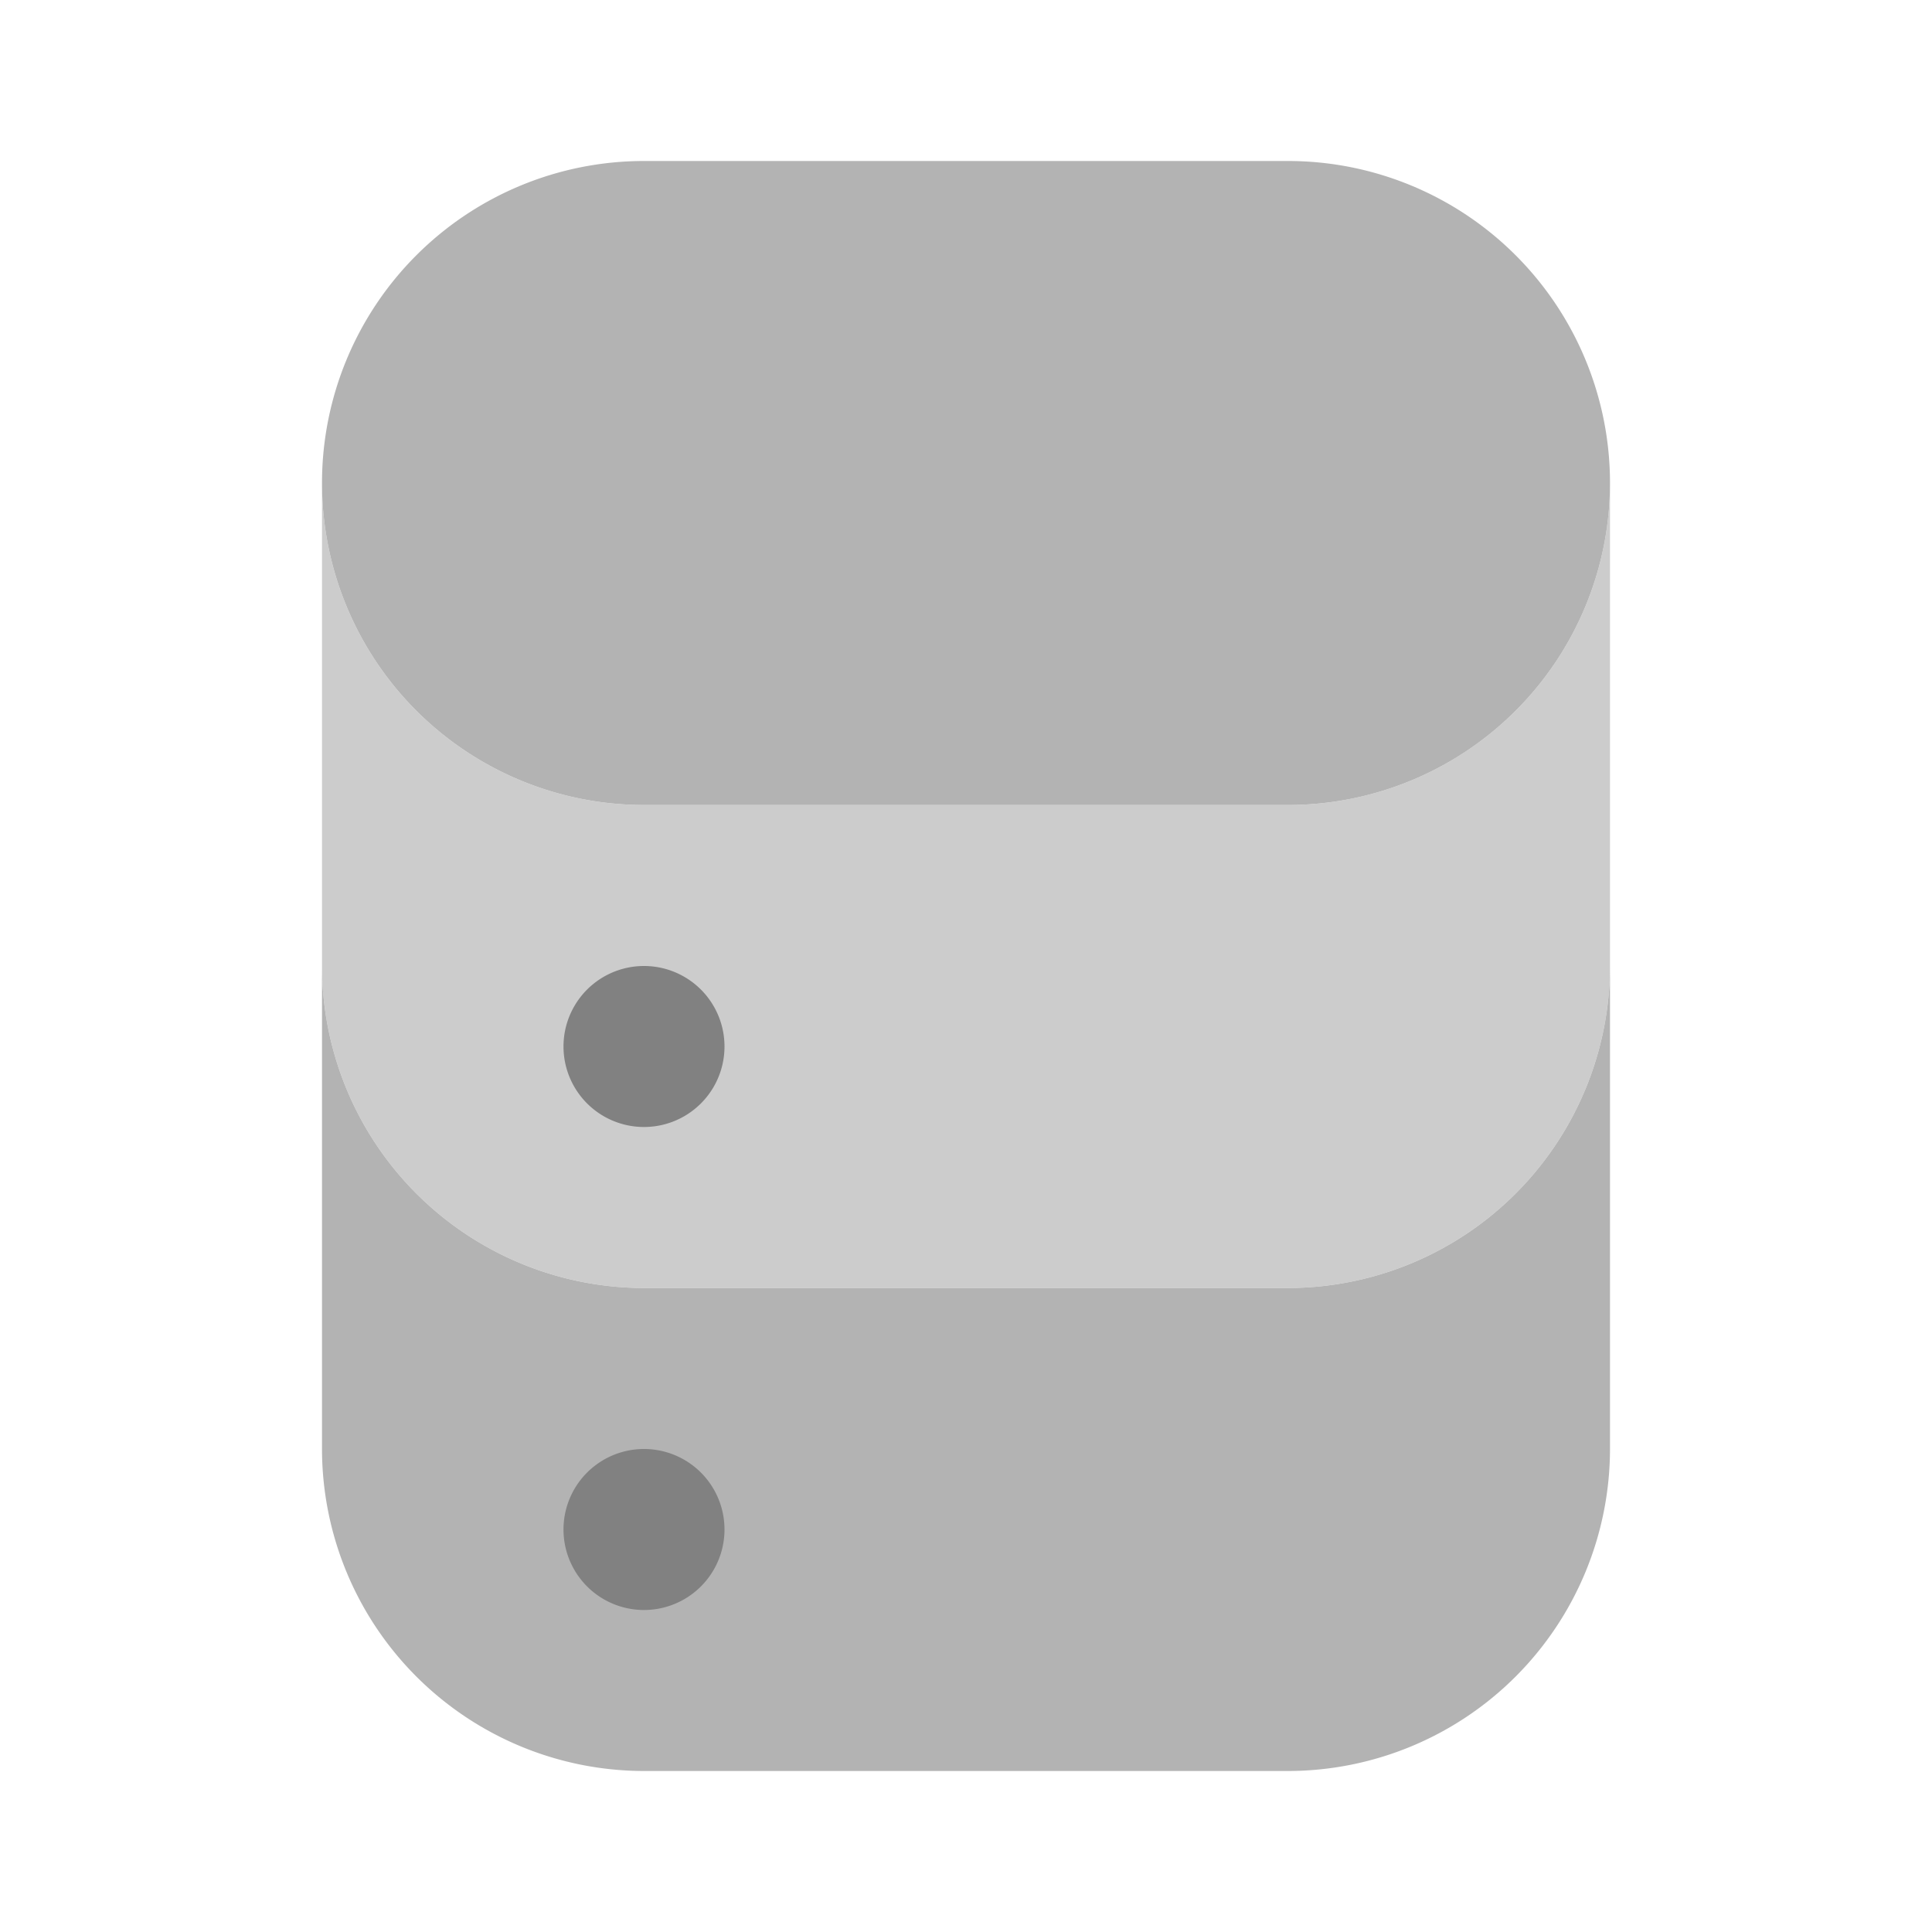<svg xmlns="http://www.w3.org/2000/svg" width="24" height="24" fill="none" viewBox="0 0 24 24">
  <path fill="#CCC" d="M16 10H8a4 4 0 01-4-4v6a4.004 4.004 0 004 4h8a4.004 4.004 0 004-4V6a4 4 0 01-4 4z"/>
  <path fill="#B3B3B3" d="M16 16H8a4.004 4.004 0 01-4-4v6a4.004 4.004 0 004 4h8a4.004 4.004 0 004-4v-6a4.004 4.004 0 01-4 4zM16 10H8a4 4 0 110-8h8a4 4 0 010 8z"/>
  <path fill="#818181" d="M8 14a1 1 0 100-2 1 1 0 000 2zM8 20a1 1 0 100-2 1 1 0 000 2z"/>
</svg>
